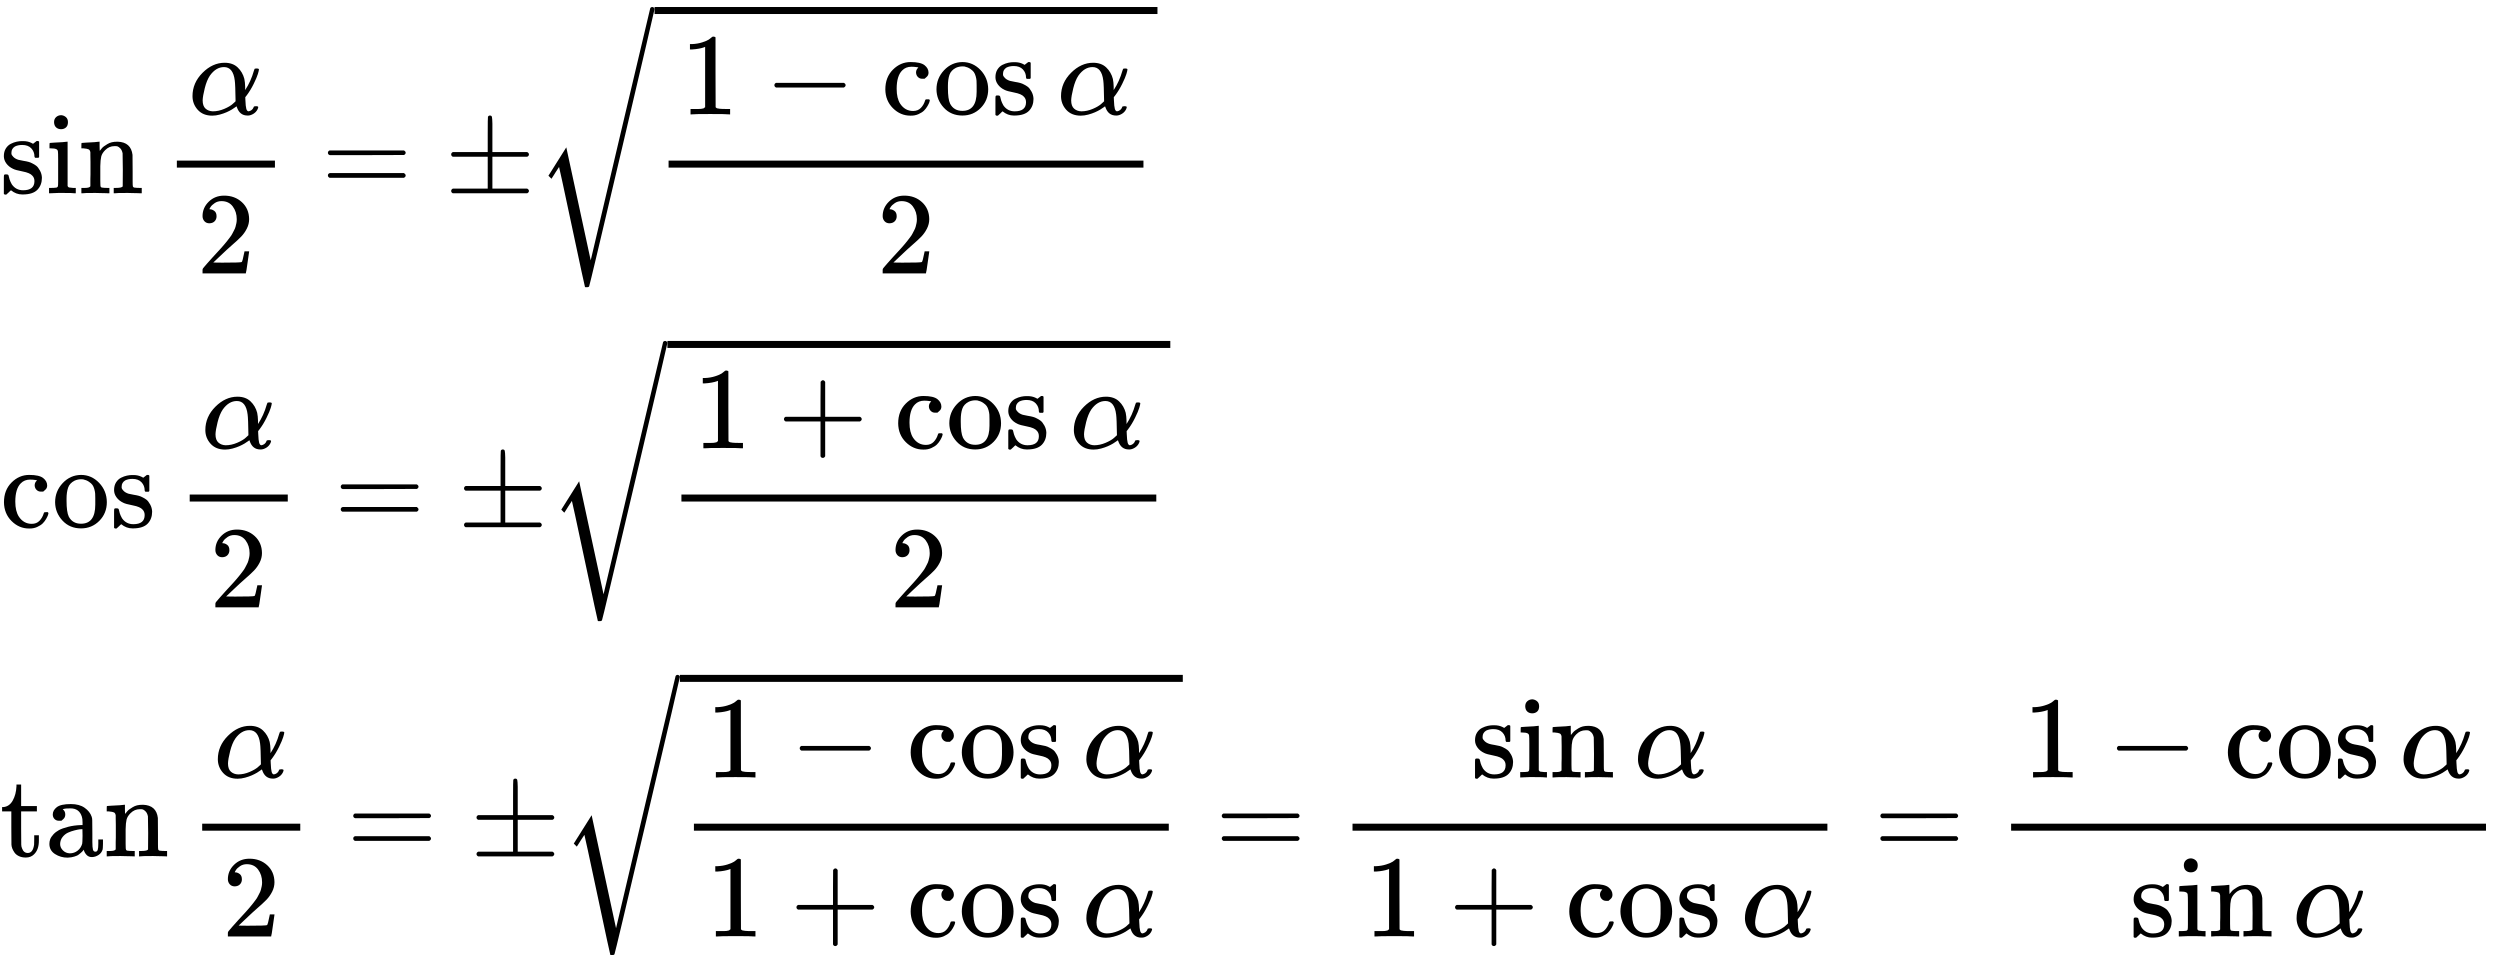 <?xml version="1.0" encoding="UTF-8" standalone="no" ?>
<svg xmlns="http://www.w3.org/2000/svg" width="48.443ex" height="18.507ex" viewBox="0 -4340 21411.7 8180" xmlns:xlink="http://www.w3.org/1999/xlink" aria-hidden="true" style=""><defs><path id="MJX-172-TEX-N-73" d="M295 316Q295 356 268 385T190 414Q154 414 128 401Q98 382 98 349Q97 344 98 336T114 312T157 287Q175 282 201 278T245 269T277 256Q294 248 310 236T342 195T359 133Q359 71 321 31T198 -10H190Q138 -10 94 26L86 19L77 10Q71 4 65 -1L54 -11H46H42Q39 -11 33 -5V74V132Q33 153 35 157T45 162H54Q66 162 70 158T75 146T82 119T101 77Q136 26 198 26Q295 26 295 104Q295 133 277 151Q257 175 194 187T111 210Q75 227 54 256T33 318Q33 357 50 384T93 424T143 442T187 447H198Q238 447 268 432L283 424L292 431Q302 440 314 448H322H326Q329 448 335 442V310L329 304H301Q295 310 295 316Z"></path><path id="MJX-172-TEX-N-69" d="M69 609Q69 637 87 653T131 669Q154 667 171 652T188 609Q188 579 171 564T129 549Q104 549 87 564T69 609ZM247 0Q232 3 143 3Q132 3 106 3T56 1L34 0H26V46H42Q70 46 91 49Q100 53 102 60T104 102V205V293Q104 345 102 359T88 378Q74 385 41 385H30V408Q30 431 32 431L42 432Q52 433 70 434T106 436Q123 437 142 438T171 441T182 442H185V62Q190 52 197 50T232 46H255V0H247Z"></path><path id="MJX-172-TEX-N-6E" d="M41 46H55Q94 46 102 60V68Q102 77 102 91T102 122T103 161T103 203Q103 234 103 269T102 328V351Q99 370 88 376T43 385H25V408Q25 431 27 431L37 432Q47 433 65 434T102 436Q119 437 138 438T167 441T178 442H181V402Q181 364 182 364T187 369T199 384T218 402T247 421T285 437Q305 442 336 442Q450 438 463 329Q464 322 464 190V104Q464 66 466 59T477 49Q498 46 526 46H542V0H534L510 1Q487 2 460 2T422 3Q319 3 310 0H302V46H318Q379 46 379 62Q380 64 380 200Q379 335 378 343Q372 371 358 385T334 402T308 404Q263 404 229 370Q202 343 195 315T187 232V168V108Q187 78 188 68T191 55T200 49Q221 46 249 46H265V0H257L234 1Q210 2 183 2T145 3Q42 3 33 0H25V46H41Z"></path><path id="MJX-172-TEX-N-2061" d=""></path><path id="MJX-172-TEX-I-1D6FC" d="M34 156Q34 270 120 356T309 442Q379 442 421 402T478 304Q484 275 485 237V208Q534 282 560 374Q564 388 566 390T582 393Q603 393 603 385Q603 376 594 346T558 261T497 161L486 147L487 123Q489 67 495 47T514 26Q528 28 540 37T557 60Q559 67 562 68T577 70Q597 70 597 62Q597 56 591 43Q579 19 556 5T512 -10H505Q438 -10 414 62L411 69L400 61Q390 53 370 41T325 18T267 -2T203 -11Q124 -11 79 39T34 156ZM208 26Q257 26 306 47T379 90L403 112Q401 255 396 290Q382 405 304 405Q235 405 183 332Q156 292 139 224T121 120Q121 71 146 49T208 26Z"></path><path id="MJX-172-TEX-N-32" d="M109 429Q82 429 66 447T50 491Q50 562 103 614T235 666Q326 666 387 610T449 465Q449 422 429 383T381 315T301 241Q265 210 201 149L142 93L218 92Q375 92 385 97Q392 99 409 186V189H449V186Q448 183 436 95T421 3V0H50V19V31Q50 38 56 46T86 81Q115 113 136 137Q145 147 170 174T204 211T233 244T261 278T284 308T305 340T320 369T333 401T340 431T343 464Q343 527 309 573T212 619Q179 619 154 602T119 569T109 550Q109 549 114 549Q132 549 151 535T170 489Q170 464 154 447T109 429Z"></path><path id="MJX-172-TEX-N-3D" d="M56 347Q56 360 70 367H707Q722 359 722 347Q722 336 708 328L390 327H72Q56 332 56 347ZM56 153Q56 168 72 173H708Q722 163 722 153Q722 140 707 133H70Q56 140 56 153Z"></path><path id="MJX-172-TEX-N-B1" d="M56 320T56 333T70 353H369V502Q369 651 371 655Q376 666 388 666Q402 666 405 654T409 596V500V353H707Q722 345 722 333Q722 320 707 313H409V40H707Q722 32 722 20T707 0H70Q56 7 56 20T70 40H369V313H70Q56 320 56 333Z"></path><path id="MJX-172-TEX-S3-221A" d="M424 -948Q422 -947 313 -434T202 80L170 31Q165 24 157 10Q137 -21 137 -21Q131 -16 124 -8L111 5L264 248L473 -720Q473 -717 727 359T983 1440Q989 1450 1001 1450Q1007 1450 1013 1445T1020 1433Q1020 1425 742 244T460 -941Q458 -950 439 -950H436Q424 -950 424 -948Z"></path><path id="MJX-172-TEX-N-31" d="M213 578L200 573Q186 568 160 563T102 556H83V602H102Q149 604 189 617T245 641T273 663Q275 666 285 666Q294 666 302 660V361L303 61Q310 54 315 52T339 48T401 46H427V0H416Q395 3 257 3Q121 3 100 0H88V46H114Q136 46 152 46T177 47T193 50T201 52T207 57T213 61V578Z"></path><path id="MJX-172-TEX-N-2212" d="M84 237T84 250T98 270H679Q694 262 694 250T679 230H98Q84 237 84 250Z"></path><path id="MJX-172-TEX-N-63" d="M370 305T349 305T313 320T297 358Q297 381 312 396Q317 401 317 402T307 404Q281 408 258 408Q209 408 178 376Q131 329 131 219Q131 137 162 90Q203 29 272 29Q313 29 338 55T374 117Q376 125 379 127T395 129H409Q415 123 415 120Q415 116 411 104T395 71T366 33T318 2T249 -11Q163 -11 99 53T34 214Q34 318 99 383T250 448T370 421T404 357Q404 334 387 320Z"></path><path id="MJX-172-TEX-N-6F" d="M28 214Q28 309 93 378T250 448Q340 448 405 380T471 215Q471 120 407 55T250 -10Q153 -10 91 57T28 214ZM250 30Q372 30 372 193V225V250Q372 272 371 288T364 326T348 362T317 390T268 410Q263 411 252 411Q222 411 195 399Q152 377 139 338T126 246V226Q126 130 145 91Q177 30 250 30Z"></path><path id="MJX-172-TEX-N-2B" d="M56 237T56 250T70 270H369V420L370 570Q380 583 389 583Q402 583 409 568V270H707Q722 262 722 250T707 230H409V-68Q401 -82 391 -82H389H387Q375 -82 369 -68V230H70Q56 237 56 250Z"></path><path id="MJX-172-TEX-N-74" d="M27 422Q80 426 109 478T141 600V615H181V431H316V385H181V241Q182 116 182 100T189 68Q203 29 238 29Q282 29 292 100Q293 108 293 146V181H333V146V134Q333 57 291 17Q264 -10 221 -10Q187 -10 162 2T124 33T105 68T98 100Q97 107 97 248V385H18V422H27Z"></path><path id="MJX-172-TEX-N-61" d="M137 305T115 305T78 320T63 359Q63 394 97 421T218 448Q291 448 336 416T396 340Q401 326 401 309T402 194V124Q402 76 407 58T428 40Q443 40 448 56T453 109V145H493V106Q492 66 490 59Q481 29 455 12T400 -6T353 12T329 54V58L327 55Q325 52 322 49T314 40T302 29T287 17T269 6T247 -2T221 -8T190 -11Q130 -11 82 20T34 107Q34 128 41 147T68 188T116 225T194 253T304 268H318V290Q318 324 312 340Q290 411 215 411Q197 411 181 410T156 406T148 403Q170 388 170 359Q170 334 154 320ZM126 106Q126 75 150 51T209 26Q247 26 276 49T315 109Q317 116 318 175Q318 233 317 233Q309 233 296 232T251 223T193 203T147 166T126 106Z"></path></defs><g stroke="currentColor" fill="currentColor" stroke-width="0" transform="matrix(1 0 0 -1 0 0)"><g data-mml-node="math"><g data-mml-node="mtable"><g data-mml-node="mtr" transform="translate(0, 2684.5)"><g data-mml-node="mtd"><g data-mml-node="mi"><use xlink:href="#MJX-172-TEX-N-73"></use><use xlink:href="#MJX-172-TEX-N-69" transform="translate(394, 0)"></use><use xlink:href="#MJX-172-TEX-N-6E" transform="translate(672, 0)"></use></g><g data-mml-node="mo" transform="translate(1228, 0)"><use xlink:href="#MJX-172-TEX-N-2061"></use></g><g data-mml-node="TeXAtom" data-mjx-texclass="ORD" transform="translate(1394.7, 0)"><g data-mml-node="mstyle"><g data-mml-node="mfrac"><g data-mml-node="mi" transform="translate(220, 676)"><use xlink:href="#MJX-172-TEX-I-1D6FC"></use></g><g data-mml-node="mn" transform="translate(290, -686)"><use xlink:href="#MJX-172-TEX-N-32"></use></g><rect width="840" height="60" x="120" y="220"></rect></g></g></g><g data-mml-node="mo" transform="translate(2752.4, 0)"><use xlink:href="#MJX-172-TEX-N-3D"></use></g><g data-mml-node="mo" transform="translate(3808.2, 0)"><use xlink:href="#MJX-172-TEX-N-B1"></use></g><g data-mml-node="msqrt" transform="translate(4586.2, 0)"><g transform="translate(1020, 0)"><g data-mml-node="mstyle"><g data-mml-node="mfrac"><g data-mml-node="mrow" transform="translate(220, 676)"><g data-mml-node="mn"><use xlink:href="#MJX-172-TEX-N-31"></use></g><g data-mml-node="mo" transform="translate(722.2, 0)"><use xlink:href="#MJX-172-TEX-N-2212"></use></g><g data-mml-node="mi" transform="translate(1722.4, 0)"><use xlink:href="#MJX-172-TEX-N-63"></use><use xlink:href="#MJX-172-TEX-N-6F" transform="translate(444, 0)"></use><use xlink:href="#MJX-172-TEX-N-73" transform="translate(944, 0)"></use></g><g data-mml-node="mo" transform="translate(3060.4, 0)"><use xlink:href="#MJX-172-TEX-N-2061"></use></g><g data-mml-node="TeXAtom" data-mjx-texclass="ORD" transform="translate(3227.1, 0)"><g data-mml-node="mi"><use xlink:href="#MJX-172-TEX-I-1D6FC"></use></g></g></g><g data-mml-node="mn" transform="translate(1903.6, -686)"><use xlink:href="#MJX-172-TEX-N-32"></use></g><rect width="4067.1" height="60" x="120" y="220"></rect></g></g></g><g data-mml-node="mo" transform="translate(0, 145.5)"><use xlink:href="#MJX-172-TEX-S3-221A"></use></g><rect width="4307.1" height="60" x="1020" y="1535.5"></rect></g></g></g><g data-mml-node="mtr" transform="translate(0, -175.5)"><g data-mml-node="mtd"><g data-mml-node="mi"><use xlink:href="#MJX-172-TEX-N-63"></use><use xlink:href="#MJX-172-TEX-N-6F" transform="translate(444, 0)"></use><use xlink:href="#MJX-172-TEX-N-73" transform="translate(944, 0)"></use></g><g data-mml-node="mo" transform="translate(1338, 0)"><use xlink:href="#MJX-172-TEX-N-2061"></use></g><g data-mml-node="TeXAtom" data-mjx-texclass="ORD" transform="translate(1504.7, 0)"><g data-mml-node="mstyle"><g data-mml-node="mfrac"><g data-mml-node="mi" transform="translate(220, 676)"><use xlink:href="#MJX-172-TEX-I-1D6FC"></use></g><g data-mml-node="mn" transform="translate(290, -686)"><use xlink:href="#MJX-172-TEX-N-32"></use></g><rect width="840" height="60" x="120" y="220"></rect></g></g></g><g data-mml-node="mo" transform="translate(2862.4, 0)"><use xlink:href="#MJX-172-TEX-N-3D"></use></g><g data-mml-node="mo" transform="translate(3918.2, 0)"><use xlink:href="#MJX-172-TEX-N-B1"></use></g><g data-mml-node="msqrt" transform="translate(4696.2, 0)"><g transform="translate(1020, 0)"><g data-mml-node="mstyle"><g data-mml-node="mfrac"><g data-mml-node="mrow" transform="translate(220, 676)"><g data-mml-node="mn"><use xlink:href="#MJX-172-TEX-N-31"></use></g><g data-mml-node="mo" transform="translate(722.2, 0)"><use xlink:href="#MJX-172-TEX-N-2B"></use></g><g data-mml-node="mi" transform="translate(1722.4, 0)"><use xlink:href="#MJX-172-TEX-N-63"></use><use xlink:href="#MJX-172-TEX-N-6F" transform="translate(444, 0)"></use><use xlink:href="#MJX-172-TEX-N-73" transform="translate(944, 0)"></use></g><g data-mml-node="mo" transform="translate(3060.4, 0)"><use xlink:href="#MJX-172-TEX-N-2061"></use></g><g data-mml-node="TeXAtom" data-mjx-texclass="ORD" transform="translate(3227.1, 0)"><g data-mml-node="mi"><use xlink:href="#MJX-172-TEX-I-1D6FC"></use></g></g></g><g data-mml-node="mn" transform="translate(1903.6, -686)"><use xlink:href="#MJX-172-TEX-N-32"></use></g><rect width="4067.1" height="60" x="120" y="220"></rect></g></g></g><g data-mml-node="mo" transform="translate(0, 145.5)"><use xlink:href="#MJX-172-TEX-S3-221A"></use></g><rect width="4307.1" height="60" x="1020" y="1535.5"></rect></g></g></g><g data-mml-node="mtr" transform="translate(0, -2994.5)"><g data-mml-node="mtd"><g data-mml-node="mi"><use xlink:href="#MJX-172-TEX-N-74"></use><use xlink:href="#MJX-172-TEX-N-61" transform="translate(389, 0)"></use><use xlink:href="#MJX-172-TEX-N-6E" transform="translate(889, 0)"></use></g><g data-mml-node="mo" transform="translate(1445, 0)"><use xlink:href="#MJX-172-TEX-N-2061"></use></g><g data-mml-node="TeXAtom" data-mjx-texclass="ORD" transform="translate(1611.7, 0)"><g data-mml-node="mstyle"><g data-mml-node="mfrac"><g data-mml-node="mi" transform="translate(220, 676)"><use xlink:href="#MJX-172-TEX-I-1D6FC"></use></g><g data-mml-node="mn" transform="translate(290, -686)"><use xlink:href="#MJX-172-TEX-N-32"></use></g><rect width="840" height="60" x="120" y="220"></rect></g></g></g><g data-mml-node="mo" transform="translate(2969.4, 0)"><use xlink:href="#MJX-172-TEX-N-3D"></use></g><g data-mml-node="mo" transform="translate(4025.2, 0)"><use xlink:href="#MJX-172-TEX-N-B1"></use></g><g data-mml-node="msqrt" transform="translate(4803.2, 0)"><g transform="translate(1020, 0)"><g data-mml-node="mstyle"><g data-mml-node="mfrac"><g data-mml-node="mrow" transform="translate(220, 676)"><g data-mml-node="mn"><use xlink:href="#MJX-172-TEX-N-31"></use></g><g data-mml-node="mo" transform="translate(722.2, 0)"><use xlink:href="#MJX-172-TEX-N-2212"></use></g><g data-mml-node="mi" transform="translate(1722.4, 0)"><use xlink:href="#MJX-172-TEX-N-63"></use><use xlink:href="#MJX-172-TEX-N-6F" transform="translate(444, 0)"></use><use xlink:href="#MJX-172-TEX-N-73" transform="translate(944, 0)"></use></g><g data-mml-node="mo" transform="translate(3060.4, 0)"><use xlink:href="#MJX-172-TEX-N-2061"></use></g><g data-mml-node="TeXAtom" data-mjx-texclass="ORD" transform="translate(3227.1, 0)"><g data-mml-node="mi"><use xlink:href="#MJX-172-TEX-I-1D6FC"></use></g></g></g><g data-mml-node="mrow" transform="translate(220, -686)"><g data-mml-node="mn"><use xlink:href="#MJX-172-TEX-N-31"></use></g><g data-mml-node="mo" transform="translate(722.2, 0)"><use xlink:href="#MJX-172-TEX-N-2B"></use></g><g data-mml-node="mi" transform="translate(1722.4, 0)"><use xlink:href="#MJX-172-TEX-N-63"></use><use xlink:href="#MJX-172-TEX-N-6F" transform="translate(444, 0)"></use><use xlink:href="#MJX-172-TEX-N-73" transform="translate(944, 0)"></use></g><g data-mml-node="mo" transform="translate(3060.4, 0)"><use xlink:href="#MJX-172-TEX-N-2061"></use></g><g data-mml-node="TeXAtom" data-mjx-texclass="ORD" transform="translate(3227.1, 0)"><g data-mml-node="mi"><use xlink:href="#MJX-172-TEX-I-1D6FC"></use></g></g></g><rect width="4067.1" height="60" x="120" y="220"></rect></g></g></g><g data-mml-node="mo" transform="translate(0, 104.5)"><use xlink:href="#MJX-172-TEX-S3-221A"></use></g><rect width="4307.1" height="60" x="1020" y="1494.5"></rect></g><g data-mml-node="mo" transform="translate(10408.1, 0)"><use xlink:href="#MJX-172-TEX-N-3D"></use></g><g data-mml-node="mstyle" transform="translate(11463.9, 0)"><g data-mml-node="mfrac"><g data-mml-node="mrow" transform="translate(1136.2, 676)"><g data-mml-node="mi"><use xlink:href="#MJX-172-TEX-N-73"></use><use xlink:href="#MJX-172-TEX-N-69" transform="translate(394, 0)"></use><use xlink:href="#MJX-172-TEX-N-6E" transform="translate(672, 0)"></use></g><g data-mml-node="mo" transform="translate(1228, 0)"><use xlink:href="#MJX-172-TEX-N-2061"></use></g><g data-mml-node="TeXAtom" data-mjx-texclass="ORD" transform="translate(1394.7, 0)"><g data-mml-node="mi"><use xlink:href="#MJX-172-TEX-I-1D6FC"></use></g></g></g><g data-mml-node="mrow" transform="translate(220, -686)"><g data-mml-node="mn"><use xlink:href="#MJX-172-TEX-N-31"></use></g><g data-mml-node="mo" transform="translate(722.2, 0)"><use xlink:href="#MJX-172-TEX-N-2B"></use></g><g data-mml-node="mi" transform="translate(1722.4, 0)"><use xlink:href="#MJX-172-TEX-N-63"></use><use xlink:href="#MJX-172-TEX-N-6F" transform="translate(444, 0)"></use><use xlink:href="#MJX-172-TEX-N-73" transform="translate(944, 0)"></use></g><g data-mml-node="mo" transform="translate(3060.4, 0)"><use xlink:href="#MJX-172-TEX-N-2061"></use></g><g data-mml-node="TeXAtom" data-mjx-texclass="ORD" transform="translate(3227.1, 0)"><g data-mml-node="mi"><use xlink:href="#MJX-172-TEX-I-1D6FC"></use></g></g></g><rect width="4067.1" height="60" x="120" y="220"></rect></g></g><g data-mml-node="mo" transform="translate(16048.8, 0)"><use xlink:href="#MJX-172-TEX-N-3D"></use></g><g data-mml-node="mstyle" transform="translate(17104.6, 0)"><g data-mml-node="mfrac"><g data-mml-node="mrow" transform="translate(220, 676)"><g data-mml-node="mn"><use xlink:href="#MJX-172-TEX-N-31"></use></g><g data-mml-node="mo" transform="translate(722.2, 0)"><use xlink:href="#MJX-172-TEX-N-2212"></use></g><g data-mml-node="mi" transform="translate(1722.4, 0)"><use xlink:href="#MJX-172-TEX-N-63"></use><use xlink:href="#MJX-172-TEX-N-6F" transform="translate(444, 0)"></use><use xlink:href="#MJX-172-TEX-N-73" transform="translate(944, 0)"></use></g><g data-mml-node="mo" transform="translate(3060.4, 0)"><use xlink:href="#MJX-172-TEX-N-2061"></use></g><g data-mml-node="TeXAtom" data-mjx-texclass="ORD" transform="translate(3227.1, 0)"><g data-mml-node="mi"><use xlink:href="#MJX-172-TEX-I-1D6FC"></use></g></g></g><g data-mml-node="mrow" transform="translate(1136.2, -686)"><g data-mml-node="mi"><use xlink:href="#MJX-172-TEX-N-73"></use><use xlink:href="#MJX-172-TEX-N-69" transform="translate(394, 0)"></use><use xlink:href="#MJX-172-TEX-N-6E" transform="translate(672, 0)"></use></g><g data-mml-node="mo" transform="translate(1228, 0)"><use xlink:href="#MJX-172-TEX-N-2061"></use></g><g data-mml-node="TeXAtom" data-mjx-texclass="ORD" transform="translate(1394.7, 0)"><g data-mml-node="mi"><use xlink:href="#MJX-172-TEX-I-1D6FC"></use></g></g></g><rect width="4067.1" height="60" x="120" y="220"></rect></g></g></g></g></g></g></g></svg>